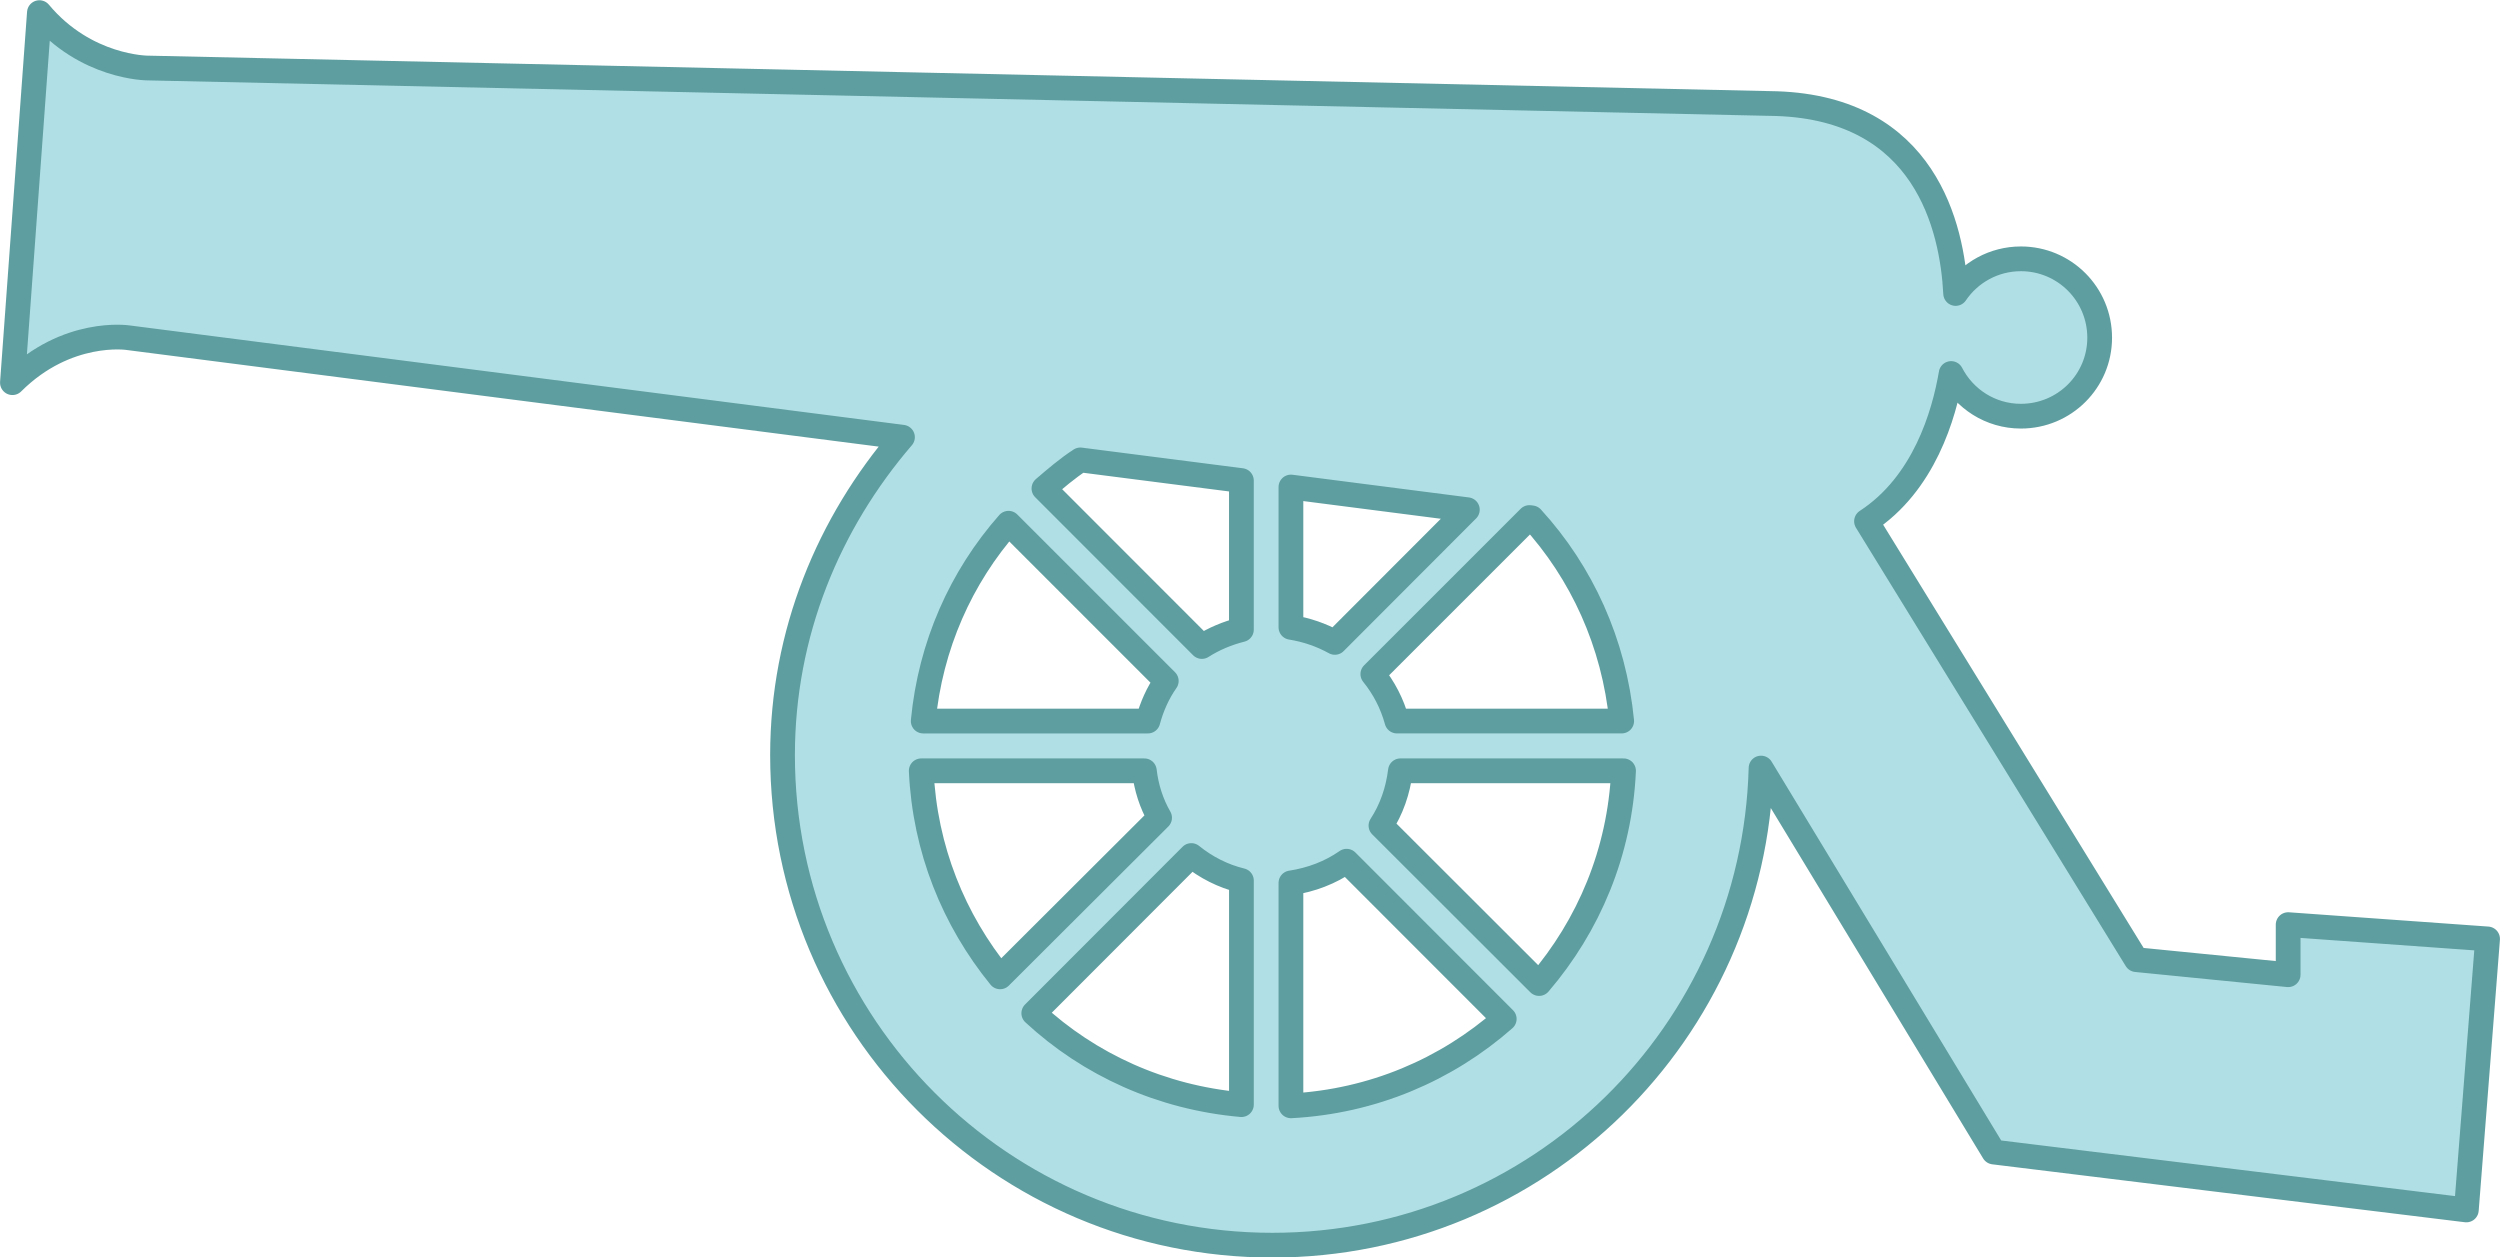 <?xml version="1.0" encoding="UTF-8" standalone="no"?>
<!-- Generator: Adobe Illustrator 14.0.0, SVG Export Plug-In . SVG Version: 6.00 Build 43363)  -->

<svg
   xmlns:dc="http://purl.org/dc/elements/1.1/"
   xmlns:cc="http://creativecommons.org/ns#"
   xmlns:rdf="http://www.w3.org/1999/02/22-rdf-syntax-ns#"
   xmlns:svg="http://www.w3.org/2000/svg"
   xmlns="http://www.w3.org/2000/svg"
   xmlns:sodipodi="http://sodipodi.sourceforge.net/DTD/sodipodi-0.dtd"
   xmlns:inkscape="http://www.inkscape.org/namespaces/inkscape"
   version="1.0"
   id="Layer_1"
   x="0px"
   y="0px"
   width="101.003"
   height="50.792"
   viewBox="0 0 101.003 50.792"
   enable-background="new 0 0 100 49.797"
   xml:space="preserve"
   inkscape:version="0.48.3.1 r9886"
   sodipodi:docname="cannon.svg"><defs
   id="defs3196" /><sodipodi:namedview
   pagecolor="#ffffff"
   bordercolor="#666666"
   borderopacity="1"
   objecttolerance="10"
   gridtolerance="10"
   guidetolerance="10"
   inkscape:pageopacity="0"
   inkscape:pageshadow="2"
   inkscape:window-width="1918"
   inkscape:window-height="1177"
   id="namedview3194"
   showgrid="false"
   inkscape:zoom="3.48"
   inkscape:cx="-0.072686461"
   inkscape:cy="25.38275"
   inkscape:window-x="0"
   inkscape:window-y="21"
   inkscape:window-maximized="0"
   inkscape:current-layer="Layer_1"
   fit-margin-top="0"
   fit-margin-left="0"
   fit-margin-right="0"
   fit-margin-bottom="0" />
<path
   d="m 1.592,0.51 c 1.866,2.238 4.372,2.238 4.372,2.238 l 65.816,1.439 c 6.001,0.206 7.092,4.974 7.23,7.67 0.573,-0.847 1.542,-1.4 2.637,-1.4 1.759,0 3.182,1.423 3.182,3.187 0,1.755 -1.423,3.17 -3.182,3.17 -1.233,0 -2.293,-0.704 -2.819,-1.724 -0.285,1.676 -1.099,4.459 -3.419,5.97 l 10.9,17.711 6.135,0.609 v -2.024 l 8.057,0.577 -0.858,10.95 -19.094,-2.34 -9.401,-15.513 c -0.285,10.682 -8.986,19.276 -19.743,19.276 -10.927,0 -19.79,-8.872 -19.79,-19.799 0,-4.926 1.865,-9.377 4.846,-12.844 l -31.294,-4.021 c 0,0 -2.468,-0.372 -4.665,1.818 L 1.592,0.51 z M 37.299,29.132 h 9.077 c 0.158,-0.585 0.403,-1.138 0.743,-1.62 l -6.373,-6.373 c -1.922,2.182 -3.155,4.937 -3.447,7.993 z m 6.348,-10.551 c -0.529,0.344 -0.996,0.747 -1.471,1.154 l 6.381,6.385 c 0.482,-0.309 1.028,-0.538 1.597,-0.681 v -6.024 l -6.507,-0.834 z m 8.508,1.095 v 5.669 c 0.637,0.103 1.233,0.309 1.775,0.609 l 5.353,-5.361 -7.128,-0.917 z m 9.73,1.245 -0.095,-0.012 -6.326,6.325 c 0.447,0.554 0.779,1.187 0.973,1.897 h 9.081 c -0.309,-3.153 -1.609,-5.996 -3.633,-8.21 z m -7.48,13.873 c -0.656,0.458 -1.423,0.751 -2.25,0.877 v 9.006 c 3.305,-0.174 6.29,-1.463 8.618,-3.511 l -6.368,-6.372 z m -4.25,0.782 c -0.751,-0.182 -1.439,-0.538 -2.024,-1.012 l -6.365,6.372 c 2.246,2.08 5.155,3.408 8.389,3.693 v -9.053 z m 15.438,-4.435 h -9.014 c -0.099,0.807 -0.36,1.558 -0.787,2.214 l 6.389,6.381 c 2.005,-2.341 3.265,-5.306 3.412,-8.595 z m -25.187,8.325 6.443,-6.428 c -0.332,-0.577 -0.537,-1.218 -0.616,-1.897 h -9.014 c 0.143,3.163 1.313,6.024 3.187,8.325 z"
   id="path3192"
   inkscape:connector-curvature="0"
   style="fill:#b0e0e6;stroke:#5f9ea0;stroke-linejoin:round;stroke-opacity:1" />
</svg>